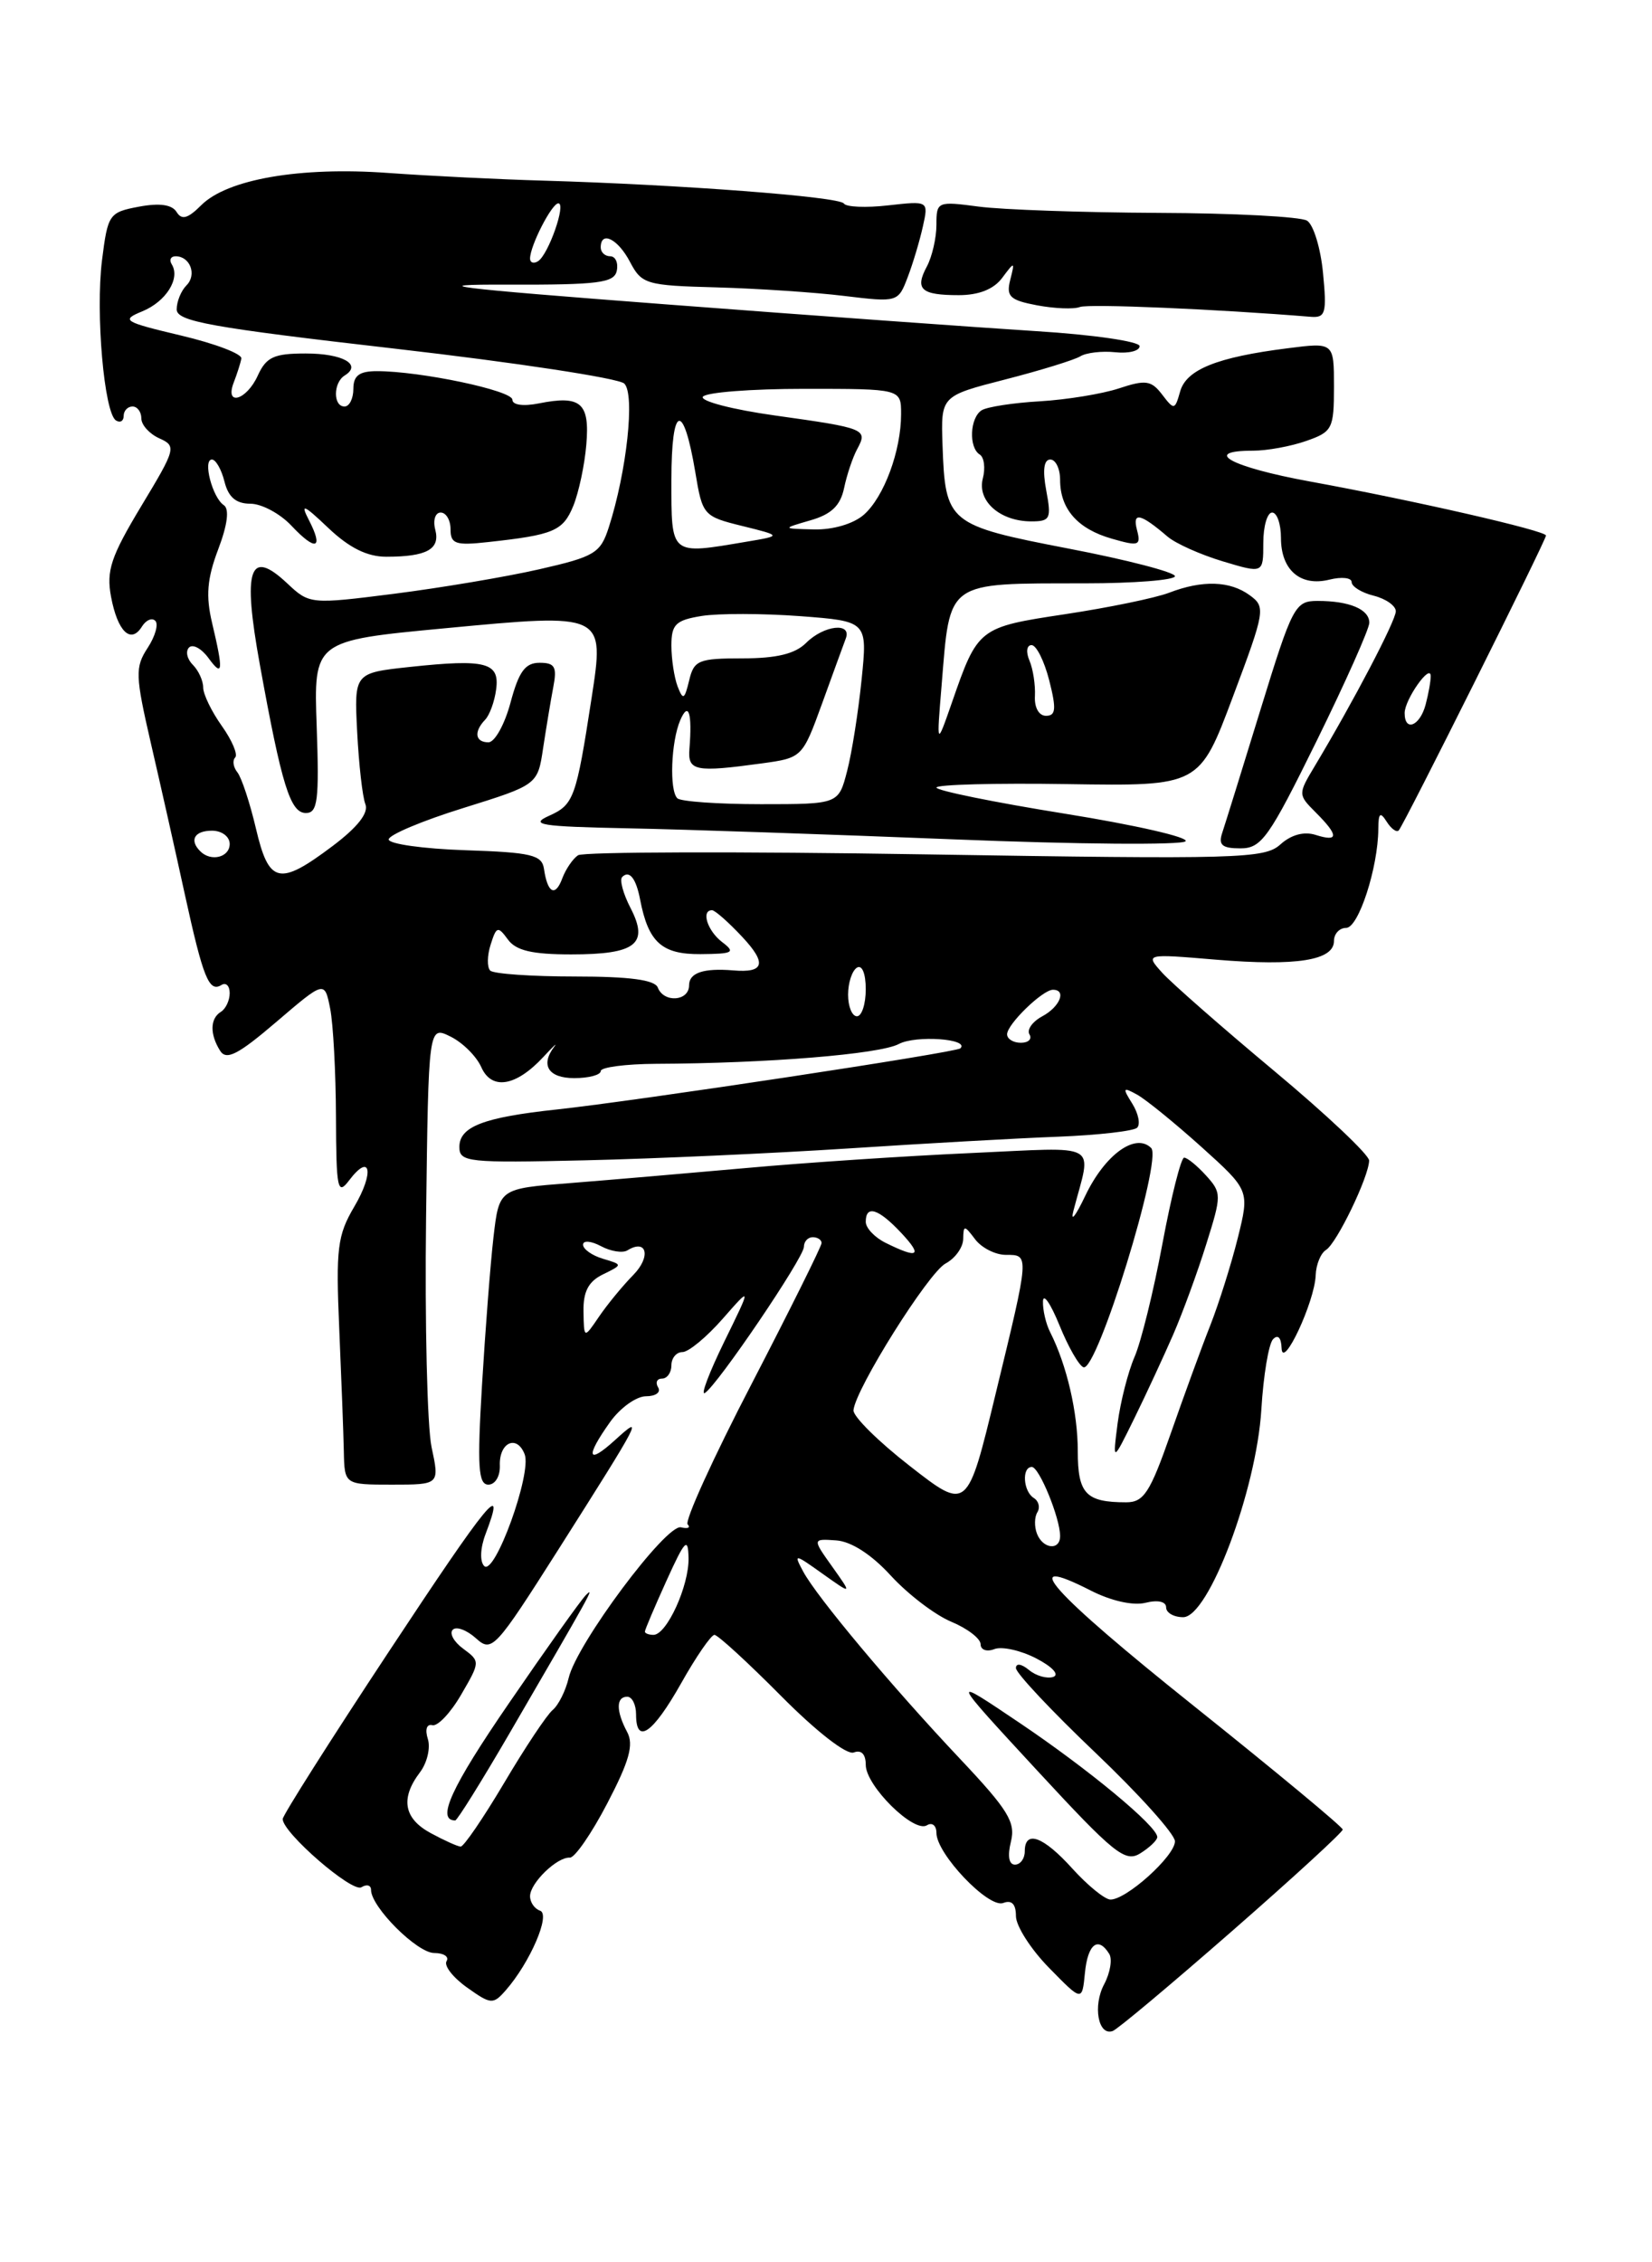 <?xml version="1.0" encoding="UTF-8" standalone="no"?>
<!DOCTYPE svg PUBLIC "-//W3C//DTD SVG 1.1//EN" "http://www.w3.org/Graphics/SVG/1.1/DTD/svg11.dtd" >
<svg xmlns="http://www.w3.org/2000/svg" xmlns:xlink="http://www.w3.org/1999/xlink" version="1.1" viewBox="0 0 187 256">
 <g >
 <path fill="currentColor"
d=" M 139.45 218.53 C 146.35 212.50 152.00 207.32 151.99 207.03 C 151.99 206.74 144.38 200.43 135.08 193.00 C 118.99 180.15 114.98 175.66 123.46 179.98 C 125.77 181.16 128.27 181.72 129.67 181.37 C 131.06 181.02 132.00 181.23 132.00 181.89 C 132.00 182.50 132.87 183.00 133.93 183.00 C 136.81 183.00 142.22 168.64 142.78 159.50 C 143.01 155.65 143.61 152.07 144.10 151.55 C 144.65 150.97 145.03 151.36 145.07 152.55 C 145.17 155.12 148.82 147.31 148.93 144.31 C 148.97 143.10 149.50 141.81 150.10 141.44 C 151.32 140.68 154.94 133.18 154.98 131.33 C 154.99 130.69 150.16 126.13 144.25 121.20 C 138.34 116.27 132.63 111.26 131.56 110.08 C 129.62 107.92 129.62 107.92 137.70 108.60 C 146.77 109.35 151.00 108.68 151.00 106.48 C 151.00 105.67 151.62 105.00 152.38 105.00 C 153.78 105.00 155.99 98.20 156.02 93.81 C 156.03 91.99 156.23 91.82 156.96 92.97 C 157.47 93.78 158.09 94.23 158.33 93.97 C 158.92 93.35 175.00 61.15 175.00 60.60 C 175.00 60.06 160.09 56.64 148.25 54.48 C 139.34 52.85 135.93 51.00 141.85 51.00 C 143.42 51.00 146.12 50.51 147.85 49.90 C 150.82 48.87 151.00 48.52 151.00 43.77 C 151.00 38.74 151.00 38.74 145.75 39.41 C 137.75 40.42 134.29 41.82 133.59 44.29 C 132.99 46.41 132.91 46.43 131.55 44.65 C 130.32 43.04 129.68 42.95 126.66 43.95 C 124.75 44.58 120.73 45.23 117.72 45.41 C 114.72 45.58 111.75 46.04 111.13 46.42 C 109.78 47.26 109.63 50.65 110.91 51.44 C 111.40 51.75 111.56 52.97 111.25 54.15 C 110.59 56.69 113.20 59.00 116.74 59.00 C 118.89 59.00 119.03 58.69 118.43 55.50 C 118.00 53.21 118.16 52.00 118.89 52.00 C 119.50 52.00 120.00 53.04 120.00 54.31 C 120.00 57.60 121.99 59.86 125.86 60.96 C 128.92 61.84 129.17 61.75 128.70 59.96 C 128.16 57.89 129.09 58.09 132.16 60.72 C 133.07 61.50 135.88 62.76 138.41 63.52 C 143.00 64.90 143.00 64.90 143.00 61.45 C 143.00 59.55 143.45 58.00 144.00 58.00 C 144.55 58.00 145.00 59.29 145.00 60.88 C 145.00 64.51 147.21 66.41 150.49 65.59 C 151.87 65.25 153.00 65.37 153.00 65.87 C 153.00 66.37 154.12 67.07 155.50 67.41 C 156.88 67.76 158.00 68.55 158.00 69.17 C 158.00 70.23 153.22 79.36 148.82 86.70 C 146.92 89.87 146.92 89.92 148.95 91.95 C 151.55 94.55 151.55 95.31 148.93 94.48 C 147.61 94.06 146.16 94.45 144.93 95.56 C 143.15 97.17 140.22 97.25 104.76 96.68 C 83.72 96.34 66.02 96.39 65.43 96.78 C 64.84 97.18 64.04 98.35 63.65 99.39 C 62.86 101.53 61.98 101.08 61.58 98.34 C 61.35 96.74 60.18 96.46 52.66 96.21 C 47.90 96.05 44.00 95.50 44.00 94.99 C 44.00 94.48 47.79 92.88 52.43 91.44 C 60.86 88.81 60.86 88.81 61.48 84.65 C 61.83 82.37 62.34 79.26 62.63 77.75 C 63.07 75.46 62.81 75.00 61.08 75.00 C 59.45 75.00 58.73 75.99 57.79 79.50 C 57.13 81.98 56.00 84.00 55.29 84.00 C 53.79 84.00 53.61 82.81 54.91 81.45 C 55.42 80.93 55.98 79.39 56.16 78.02 C 56.58 74.96 55.01 74.55 46.40 75.47 C 40.09 76.15 40.09 76.15 40.43 82.82 C 40.62 86.50 41.03 90.17 41.36 91.00 C 41.75 91.99 40.48 93.61 37.63 95.75 C 31.59 100.29 30.44 100.02 28.97 93.75 C 28.29 90.86 27.35 88.01 26.88 87.41 C 26.40 86.81 26.29 86.05 26.62 85.72 C 26.95 85.39 26.27 83.78 25.11 82.15 C 23.95 80.52 23.00 78.56 23.00 77.80 C 23.00 77.03 22.47 75.87 21.82 75.22 C 21.17 74.57 20.98 73.69 21.40 73.27 C 21.82 72.85 22.80 73.38 23.58 74.44 C 25.23 76.70 25.31 75.99 24.01 70.50 C 23.28 67.43 23.44 65.49 24.70 62.16 C 25.76 59.37 25.98 57.59 25.33 57.16 C 24.05 56.32 22.92 52.00 23.99 52.00 C 24.42 52.00 25.07 53.12 25.41 54.50 C 25.85 56.26 26.72 57.00 28.34 57.00 C 29.61 57.00 31.71 58.12 33.00 59.50 C 35.76 62.43 36.66 62.13 34.96 58.84 C 33.97 56.92 34.36 57.08 37.17 59.75 C 39.53 61.99 41.56 63.00 43.72 63.00 C 48.31 63.00 49.85 62.15 49.27 59.94 C 48.99 58.87 49.27 58.00 49.88 58.00 C 50.50 58.00 51.00 58.86 51.00 59.90 C 51.00 61.55 51.57 61.75 55.25 61.34 C 62.68 60.53 63.72 60.09 64.89 57.26 C 65.51 55.74 66.18 52.61 66.37 50.30 C 66.77 45.58 65.75 44.70 60.99 45.65 C 59.23 46.00 58.00 45.83 58.00 45.23 C 58.00 44.19 47.58 42.00 42.67 42.00 C 40.67 42.00 40.00 42.50 40.00 44.00 C 40.00 45.10 39.55 46.00 39.00 46.00 C 37.69 46.00 37.71 43.30 39.02 42.49 C 41.02 41.25 38.80 40.00 34.60 40.00 C 31.01 40.00 30.14 40.40 29.18 42.50 C 27.90 45.32 25.39 46.02 26.47 43.25 C 26.84 42.29 27.23 41.08 27.32 40.57 C 27.42 40.05 24.35 38.88 20.50 37.97 C 13.97 36.42 13.67 36.23 16.11 35.23 C 18.80 34.12 20.44 31.51 19.44 29.91 C 19.13 29.41 19.33 29.00 19.88 29.00 C 21.52 29.00 22.31 31.09 21.11 32.29 C 20.50 32.90 20.00 34.12 20.00 35.01 C 20.00 36.37 23.85 37.06 44.75 39.46 C 58.36 41.02 70.02 42.80 70.66 43.40 C 71.90 44.57 70.95 53.35 68.91 59.68 C 67.97 62.60 67.32 62.99 61.04 64.42 C 57.27 65.28 49.88 66.52 44.62 67.19 C 35.14 68.39 35.03 68.38 32.51 66.01 C 28.23 61.99 27.44 64.33 29.41 75.19 C 31.89 88.88 32.86 92.00 34.63 92.00 C 35.96 92.00 36.14 90.56 35.85 82.25 C 35.50 72.50 35.50 72.50 50.31 71.10 C 68.48 69.38 68.45 69.36 66.96 79.02 C 65.22 90.32 64.95 91.06 62.16 92.31 C 59.89 93.33 61.17 93.53 71.00 93.73 C 77.33 93.85 93.95 94.42 107.95 94.98 C 121.94 95.55 133.76 95.64 134.20 95.20 C 134.64 94.76 128.48 93.35 120.50 92.07 C 112.53 90.79 106.00 89.46 106.00 89.12 C 106.00 88.78 112.70 88.60 120.88 88.73 C 135.77 88.96 135.77 88.96 139.56 78.84 C 143.21 69.12 143.28 68.68 141.48 67.37 C 139.24 65.72 136.11 65.62 132.32 67.08 C 130.77 67.67 125.49 68.76 120.58 69.50 C 110.77 70.98 110.69 71.04 107.76 79.48 C 106.01 84.50 106.01 84.50 106.59 77.50 C 107.56 65.62 106.98 66.03 122.75 66.01 C 128.39 66.01 133.00 65.64 133.00 65.20 C 133.00 64.76 127.59 63.35 120.97 62.08 C 107.30 59.44 107.00 59.19 106.69 50.36 C 106.50 44.81 106.50 44.81 113.79 42.94 C 117.80 41.91 121.62 40.73 122.29 40.32 C 122.95 39.91 124.74 39.70 126.25 39.86 C 127.76 40.02 129.00 39.71 129.00 39.17 C 129.00 38.64 123.73 37.87 117.25 37.47 C 110.79 37.06 92.00 35.71 75.50 34.45 C 50.94 32.58 47.68 32.17 57.50 32.21 C 67.79 32.24 69.55 32.01 69.82 30.62 C 70.00 29.73 69.66 29.00 69.07 29.00 C 68.48 29.00 68.00 28.55 68.00 28.00 C 68.00 26.06 69.95 27.03 71.32 29.65 C 72.64 32.16 73.15 32.31 81.10 32.52 C 85.72 32.65 92.24 33.08 95.58 33.49 C 101.62 34.22 101.67 34.20 102.75 31.36 C 103.35 29.79 104.12 27.20 104.47 25.61 C 105.11 22.73 105.11 22.73 100.54 23.24 C 98.02 23.53 95.77 23.43 95.52 23.03 C 95.05 22.26 76.94 20.89 61.50 20.44 C 56.55 20.30 48.63 19.91 43.91 19.57 C 33.95 18.85 25.72 20.28 22.78 23.22 C 21.26 24.74 20.57 24.93 19.99 23.99 C 19.47 23.15 18.06 22.95 15.72 23.39 C 12.35 24.02 12.20 24.25 11.55 29.43 C 10.80 35.43 11.79 46.75 13.13 47.58 C 13.61 47.88 14.00 47.64 14.00 47.06 C 14.00 46.48 14.45 46.00 15.00 46.00 C 15.55 46.00 16.00 46.61 16.00 47.35 C 16.00 48.09 16.92 49.10 18.03 49.60 C 19.99 50.48 19.92 50.76 15.99 57.27 C 12.55 62.99 12.02 64.57 12.57 67.53 C 13.31 71.47 14.81 72.92 16.06 70.91 C 16.52 70.17 17.20 69.87 17.58 70.25 C 17.96 70.63 17.57 72.01 16.71 73.32 C 15.28 75.51 15.31 76.43 17.08 84.11 C 18.15 88.72 19.88 96.42 20.92 101.20 C 23.00 110.69 23.66 112.33 25.07 111.46 C 25.58 111.14 26.00 111.56 26.00 112.38 C 26.00 113.21 25.55 114.16 25.00 114.50 C 23.77 115.26 23.74 117.04 24.92 118.91 C 25.63 120.02 26.95 119.34 31.28 115.64 C 36.74 110.97 36.74 110.97 37.37 114.11 C 37.72 115.84 38.01 121.36 38.03 126.37 C 38.06 134.59 38.21 135.31 39.52 133.57 C 41.95 130.36 42.40 132.66 40.10 136.55 C 38.19 139.79 38.01 141.29 38.40 150.34 C 38.64 155.93 38.88 162.19 38.92 164.25 C 39.00 168.00 39.00 168.00 44.38 168.00 C 49.76 168.00 49.76 168.00 48.85 163.75 C 48.36 161.41 48.08 149.73 48.23 137.78 C 48.50 116.06 48.50 116.06 51.00 117.30 C 52.38 117.98 53.94 119.54 54.48 120.76 C 55.65 123.40 58.40 122.95 61.50 119.61 C 62.60 118.43 63.16 117.89 62.75 118.43 C 61.14 120.52 62.07 122.00 65.00 122.00 C 66.65 122.00 68.00 121.64 68.00 121.20 C 68.00 120.77 70.81 120.40 74.25 120.38 C 86.89 120.33 99.58 119.29 101.74 118.14 C 103.65 117.12 109.79 117.55 108.71 118.63 C 108.24 119.10 72.04 124.58 63.00 125.55 C 54.72 126.44 52.00 127.49 52.00 129.79 C 52.00 131.51 52.95 131.61 66.25 131.30 C 74.09 131.12 87.47 130.51 96.00 129.96 C 104.53 129.40 115.22 128.80 119.76 128.63 C 124.31 128.45 128.34 127.99 128.72 127.61 C 129.11 127.22 128.86 126.00 128.17 124.89 C 127.04 123.09 127.10 122.98 128.70 123.86 C 129.69 124.40 132.96 127.06 135.98 129.77 C 141.45 134.70 141.45 134.70 140.11 140.10 C 139.37 143.07 137.96 147.53 136.99 150.00 C 136.01 152.47 134.00 157.99 132.51 162.25 C 130.18 168.91 129.47 170.00 127.48 170.00 C 122.91 170.00 122.00 169.03 122.00 164.21 C 122.00 159.84 120.76 154.48 118.88 150.76 C 118.39 149.81 118.03 148.23 118.06 147.26 C 118.09 146.29 118.92 147.50 119.92 149.95 C 120.91 152.40 122.14 154.55 122.65 154.72 C 124.19 155.23 131.60 131.20 130.31 129.91 C 128.54 128.14 125.07 130.65 122.84 135.33 C 121.75 137.62 121.15 138.38 121.51 137.00 C 123.57 129.11 124.84 129.81 109.88 130.48 C 102.52 130.81 91.10 131.57 84.50 132.17 C 77.90 132.76 68.90 133.53 64.50 133.88 C 56.50 134.50 56.50 134.50 55.86 140.00 C 55.51 143.03 54.93 150.56 54.56 156.75 C 54.01 165.98 54.14 168.00 55.28 168.00 C 56.05 168.00 56.62 167.05 56.58 165.85 C 56.48 163.22 58.51 162.29 59.39 164.57 C 60.22 166.72 55.99 178.39 54.81 177.21 C 54.30 176.70 54.36 175.18 54.96 173.60 C 57.37 167.27 55.37 169.70 44.00 186.92 C 37.40 196.91 32.00 205.43 32.00 205.84 C 32.00 207.39 39.86 214.20 40.91 213.56 C 41.51 213.19 42.00 213.32 42.00 213.86 C 42.00 215.79 47.21 221.00 49.15 221.00 C 50.23 221.00 50.86 221.42 50.55 221.92 C 50.23 222.43 51.27 223.77 52.86 224.90 C 55.57 226.83 55.82 226.85 57.25 225.22 C 60.00 222.08 62.36 216.62 61.13 216.21 C 60.51 216.00 60.00 215.27 60.00 214.57 C 60.00 213.08 63.07 210.11 64.50 210.21 C 65.05 210.25 66.96 207.49 68.74 204.07 C 71.24 199.28 71.76 197.42 70.99 195.99 C 69.72 193.61 69.73 192.00 71.00 192.00 C 71.55 192.00 72.00 192.90 72.00 194.00 C 72.00 197.48 73.88 196.18 77.09 190.50 C 78.79 187.47 80.50 185.00 80.87 185.00 C 81.25 185.00 84.64 188.11 88.42 191.92 C 92.42 195.95 95.84 198.61 96.64 198.31 C 97.50 197.98 98.00 198.50 98.00 199.71 C 98.00 202.08 103.44 207.46 104.92 206.55 C 105.51 206.18 106.00 206.57 106.00 207.41 C 106.00 209.78 111.90 215.97 113.56 215.34 C 114.52 214.97 115.00 215.46 115.00 216.82 C 115.00 217.94 116.69 220.58 118.75 222.68 C 122.49 226.50 122.49 226.50 122.81 223.25 C 123.13 219.98 124.30 219.06 125.56 221.10 C 125.93 221.70 125.67 223.24 124.99 224.53 C 123.68 226.97 124.31 230.41 125.95 229.83 C 126.48 229.65 132.55 224.56 139.45 218.53 Z  M 132.81 151.00 C 133.88 148.53 135.57 143.92 136.55 140.77 C 138.29 135.24 138.29 134.98 136.52 133.02 C 135.51 131.91 134.40 131.00 134.04 131.00 C 133.69 131.00 132.58 135.39 131.58 140.75 C 130.58 146.11 129.16 151.88 128.42 153.56 C 127.69 155.25 126.83 158.62 126.51 161.06 C 125.94 165.50 125.94 165.50 128.40 160.50 C 129.75 157.75 131.73 153.47 132.81 151.00 Z  M 149.03 83.86 C 152.31 77.19 155.00 71.16 155.00 70.47 C 155.00 68.95 152.76 68.00 149.15 68.00 C 146.59 68.00 146.30 68.56 142.70 80.25 C 140.63 86.99 138.67 93.29 138.35 94.25 C 137.89 95.62 138.34 96.00 140.41 96.00 C 142.80 96.00 143.64 94.81 149.03 83.86 Z  M 149.76 30.89 C 149.49 28.08 148.68 25.42 147.95 24.97 C 147.23 24.52 139.65 24.12 131.11 24.09 C 122.57 24.05 113.43 23.73 110.79 23.38 C 106.10 22.76 106.00 22.80 106.00 25.44 C 106.00 26.92 105.51 29.04 104.92 30.15 C 103.53 32.74 104.26 33.40 108.53 33.40 C 110.79 33.40 112.49 32.73 113.44 31.45 C 114.86 29.55 114.89 29.56 114.35 31.69 C 113.88 33.55 114.32 33.97 117.39 34.55 C 119.37 34.92 121.55 35.01 122.24 34.74 C 123.25 34.36 137.74 34.98 148.38 35.85 C 150.05 35.98 150.20 35.43 149.76 30.89 Z  M 121.39 211.45 C 118.09 207.79 116.00 207.03 116.00 209.50 C 116.00 210.32 115.50 211.00 114.89 211.00 C 114.20 211.00 114.03 210.03 114.43 208.41 C 114.98 206.21 114.14 204.83 108.72 199.08 C 100.95 190.85 92.44 180.69 90.91 177.82 C 89.82 175.79 89.91 175.80 93.12 178.09 C 96.47 180.47 96.47 180.47 94.21 177.29 C 91.95 174.12 91.95 174.12 94.66 174.31 C 96.36 174.43 98.66 175.91 100.85 178.31 C 102.77 180.40 105.83 182.74 107.67 183.51 C 109.50 184.27 111.00 185.42 111.00 186.06 C 111.00 186.70 111.70 186.95 112.56 186.61 C 113.42 186.28 115.56 186.76 117.31 187.67 C 119.14 188.62 119.95 189.51 119.22 189.76 C 118.51 189.99 117.27 189.64 116.47 188.97 C 115.62 188.27 115.00 188.18 115.00 188.76 C 115.00 189.32 119.05 193.63 124.00 198.34 C 128.95 203.05 133.00 207.56 133.00 208.36 C 133.00 210.03 127.44 215.03 125.67 214.95 C 125.03 214.91 123.10 213.34 121.39 211.45 Z  M 131.00 207.88 C 131.00 206.66 123.22 200.21 115.37 194.93 C 107.50 189.63 107.50 189.63 117.33 200.27 C 126.13 209.79 127.37 210.79 129.08 209.72 C 130.14 209.06 131.00 208.23 131.00 207.88 Z  M 48.75 207.43 C 45.70 205.78 45.30 203.50 47.54 200.55 C 48.35 199.48 48.75 197.78 48.43 196.78 C 48.09 195.71 48.30 195.06 48.94 195.22 C 49.54 195.38 51.02 193.81 52.21 191.75 C 54.36 188.06 54.36 187.99 52.45 186.58 C 51.38 185.80 50.84 184.83 51.25 184.42 C 51.65 184.01 52.83 184.45 53.87 185.38 C 55.68 187.02 56.03 186.64 63.24 175.29 C 72.63 160.49 72.90 159.97 69.66 162.92 C 66.48 165.82 66.21 164.91 69.07 160.90 C 70.21 159.31 72.03 158.00 73.13 158.00 C 74.22 158.00 74.84 157.55 74.50 157.00 C 74.16 156.45 74.36 156.00 74.94 156.00 C 75.52 156.00 76.00 155.32 76.00 154.50 C 76.00 153.68 76.56 153.00 77.25 153.00 C 77.94 153.00 79.98 151.31 81.79 149.25 C 85.08 145.50 85.08 145.50 81.97 151.85 C 80.27 155.34 79.28 157.94 79.79 157.63 C 81.21 156.75 91.00 142.31 91.00 141.09 C 91.00 140.49 91.45 140.00 92.00 140.00 C 92.55 140.00 93.00 140.30 93.00 140.66 C 93.00 141.02 89.44 148.18 85.09 156.58 C 80.73 164.97 77.47 172.14 77.84 172.50 C 78.20 172.87 77.86 173.02 77.08 172.83 C 75.40 172.44 65.26 186.03 64.37 189.88 C 64.03 191.32 63.22 192.95 62.56 193.50 C 61.90 194.05 59.43 197.76 57.07 201.75 C 54.70 205.74 52.49 208.98 52.14 208.96 C 51.79 208.94 50.26 208.25 48.75 207.43 Z  M 57.61 196.25 C 67.02 180.07 67.36 179.46 66.32 180.50 C 65.76 181.05 61.84 186.56 57.60 192.75 C 51.07 202.26 49.36 206.00 51.53 206.00 C 51.75 206.00 54.49 201.61 57.61 196.25 Z  M 73.00 184.63 C 73.00 184.42 74.10 181.84 75.44 178.88 C 77.54 174.25 77.89 173.89 77.94 176.30 C 78.01 179.44 75.47 185.00 73.97 185.00 C 73.44 185.00 73.00 184.83 73.00 184.63 Z  M 117.38 173.55 C 117.07 172.75 117.09 171.66 117.43 171.12 C 117.76 170.58 117.58 169.86 117.02 169.51 C 115.82 168.77 115.64 166.00 116.80 166.00 C 117.63 166.00 120.00 171.78 120.00 173.82 C 120.00 175.49 118.05 175.29 117.38 173.55 Z  M 103.00 165.90 C 99.42 163.12 96.55 160.27 96.61 159.58 C 96.83 157.17 105.08 144.03 107.03 142.98 C 108.12 142.40 109.01 141.16 109.03 140.21 C 109.06 138.61 109.15 138.61 110.39 140.25 C 111.12 141.21 112.68 142.00 113.86 142.00 C 116.54 142.00 116.56 141.83 112.70 157.73 C 109.50 170.97 109.50 170.97 103.00 165.90 Z  M 66.05 148.40 C 66.01 146.15 66.61 145.01 68.25 144.21 C 70.50 143.11 70.50 143.11 68.25 142.44 C 67.01 142.07 66.00 141.35 66.00 140.85 C 66.00 140.34 66.91 140.42 68.02 141.01 C 69.13 141.61 70.48 141.82 71.02 141.49 C 73.22 140.13 73.72 142.20 71.69 144.27 C 70.48 145.50 68.74 147.62 67.80 149.00 C 66.10 151.50 66.10 151.50 66.05 148.40 Z  M 100.25 140.64 C 99.01 140.03 98.00 138.96 98.00 138.26 C 98.00 136.32 99.42 136.75 102.00 139.50 C 104.48 142.14 103.96 142.48 100.25 140.64 Z  M 114.00 117.04 C 114.00 115.90 118.02 112.00 119.19 112.00 C 120.76 112.00 119.98 113.94 117.97 115.01 C 116.86 115.61 116.21 116.53 116.53 117.05 C 116.85 117.57 116.42 118.00 115.56 118.00 C 114.70 118.00 114.00 117.57 114.00 117.04 Z  M 96.00 112.56 C 96.00 111.22 96.45 109.84 97.00 109.50 C 97.58 109.14 98.00 110.16 98.00 111.94 C 98.00 113.62 97.55 115.00 97.00 115.00 C 96.45 115.00 96.00 113.90 96.00 112.56 Z  M 74.46 111.75 C 74.12 110.88 71.27 110.50 65.07 110.50 C 60.17 110.50 55.86 110.20 55.49 109.83 C 55.12 109.45 55.14 108.13 55.54 106.89 C 56.19 104.82 56.36 104.77 57.49 106.31 C 58.40 107.57 60.24 108.00 64.66 108.00 C 71.98 108.00 73.48 106.83 71.38 102.76 C 70.54 101.14 70.11 99.56 70.43 99.24 C 71.24 98.43 72.00 99.39 72.46 101.80 C 73.39 106.63 74.91 108.00 79.29 107.97 C 83.00 107.94 83.29 107.78 81.75 106.61 C 80.08 105.34 79.33 103.00 80.60 103.00 C 80.93 103.00 82.48 104.37 84.05 106.05 C 86.82 109.02 86.52 110.11 83.00 109.81 C 79.63 109.53 78.00 110.08 78.00 111.50 C 78.00 113.31 75.13 113.51 74.46 111.75 Z  M 22.67 96.33 C 21.40 95.07 22.01 94.00 24.00 94.00 C 25.11 94.00 26.00 94.67 26.00 95.50 C 26.00 97.02 23.88 97.55 22.67 96.33 Z  M 76.67 90.33 C 75.75 89.42 75.96 83.93 77.00 81.50 C 77.94 79.32 78.37 80.67 78.04 84.75 C 77.84 87.25 78.69 87.42 86.27 86.38 C 90.79 85.76 90.84 85.71 93.05 79.63 C 94.27 76.26 95.48 72.94 95.74 72.25 C 96.45 70.39 93.26 70.74 91.25 72.75 C 90.01 73.99 87.91 74.50 84.05 74.50 C 79.07 74.50 78.55 74.71 78.01 77.00 C 77.48 79.18 77.32 79.27 76.70 77.67 C 76.32 76.66 76.00 74.58 76.00 73.05 C 76.00 70.65 76.48 70.18 79.44 69.70 C 81.33 69.40 86.33 69.41 90.54 69.72 C 98.20 70.30 98.20 70.30 97.53 76.90 C 97.16 80.53 96.43 85.19 95.89 87.25 C 94.92 91.00 94.92 91.00 86.13 91.00 C 81.29 91.00 77.03 90.70 76.67 90.33 Z  M 159.00 80.69 C 159.00 79.16 161.93 75.01 161.95 76.50 C 161.96 77.05 161.70 78.51 161.37 79.75 C 160.72 82.17 159.00 82.85 159.00 80.69 Z  M 117.15 78.75 C 117.21 77.51 116.94 75.71 116.53 74.75 C 116.11 73.77 116.22 73.00 116.77 73.00 C 117.31 73.00 118.21 74.80 118.77 77.00 C 119.59 80.23 119.52 81.00 118.40 81.00 C 117.60 81.00 117.07 80.06 117.15 78.75 Z  M 76.00 54.30 C 76.00 45.76 77.35 45.34 78.71 53.46 C 79.51 58.30 79.63 58.44 84.02 59.52 C 88.50 60.63 88.50 60.63 84.50 61.30 C 75.81 62.77 76.00 62.93 76.00 54.30 Z  M 91.74 58.88 C 94.11 58.20 95.13 57.22 95.55 55.22 C 95.86 53.73 96.53 51.73 97.04 50.80 C 98.25 48.56 97.97 48.45 87.75 47.02 C 82.94 46.35 79.26 45.39 79.56 44.90 C 79.87 44.40 85.04 44.00 91.06 44.00 C 102.00 44.00 102.00 44.00 102.00 46.85 C 102.00 51.02 100.06 56.25 97.78 58.25 C 96.60 59.28 94.29 59.96 92.14 59.91 C 88.50 59.82 88.50 59.82 91.74 58.88 Z  M 60.00 29.26 C 60.00 27.81 62.46 23.02 63.20 23.01 C 64.12 23.00 62.07 28.84 60.90 29.56 C 60.41 29.87 60.00 29.73 60.00 29.26 Z "/>
</g>
</svg>